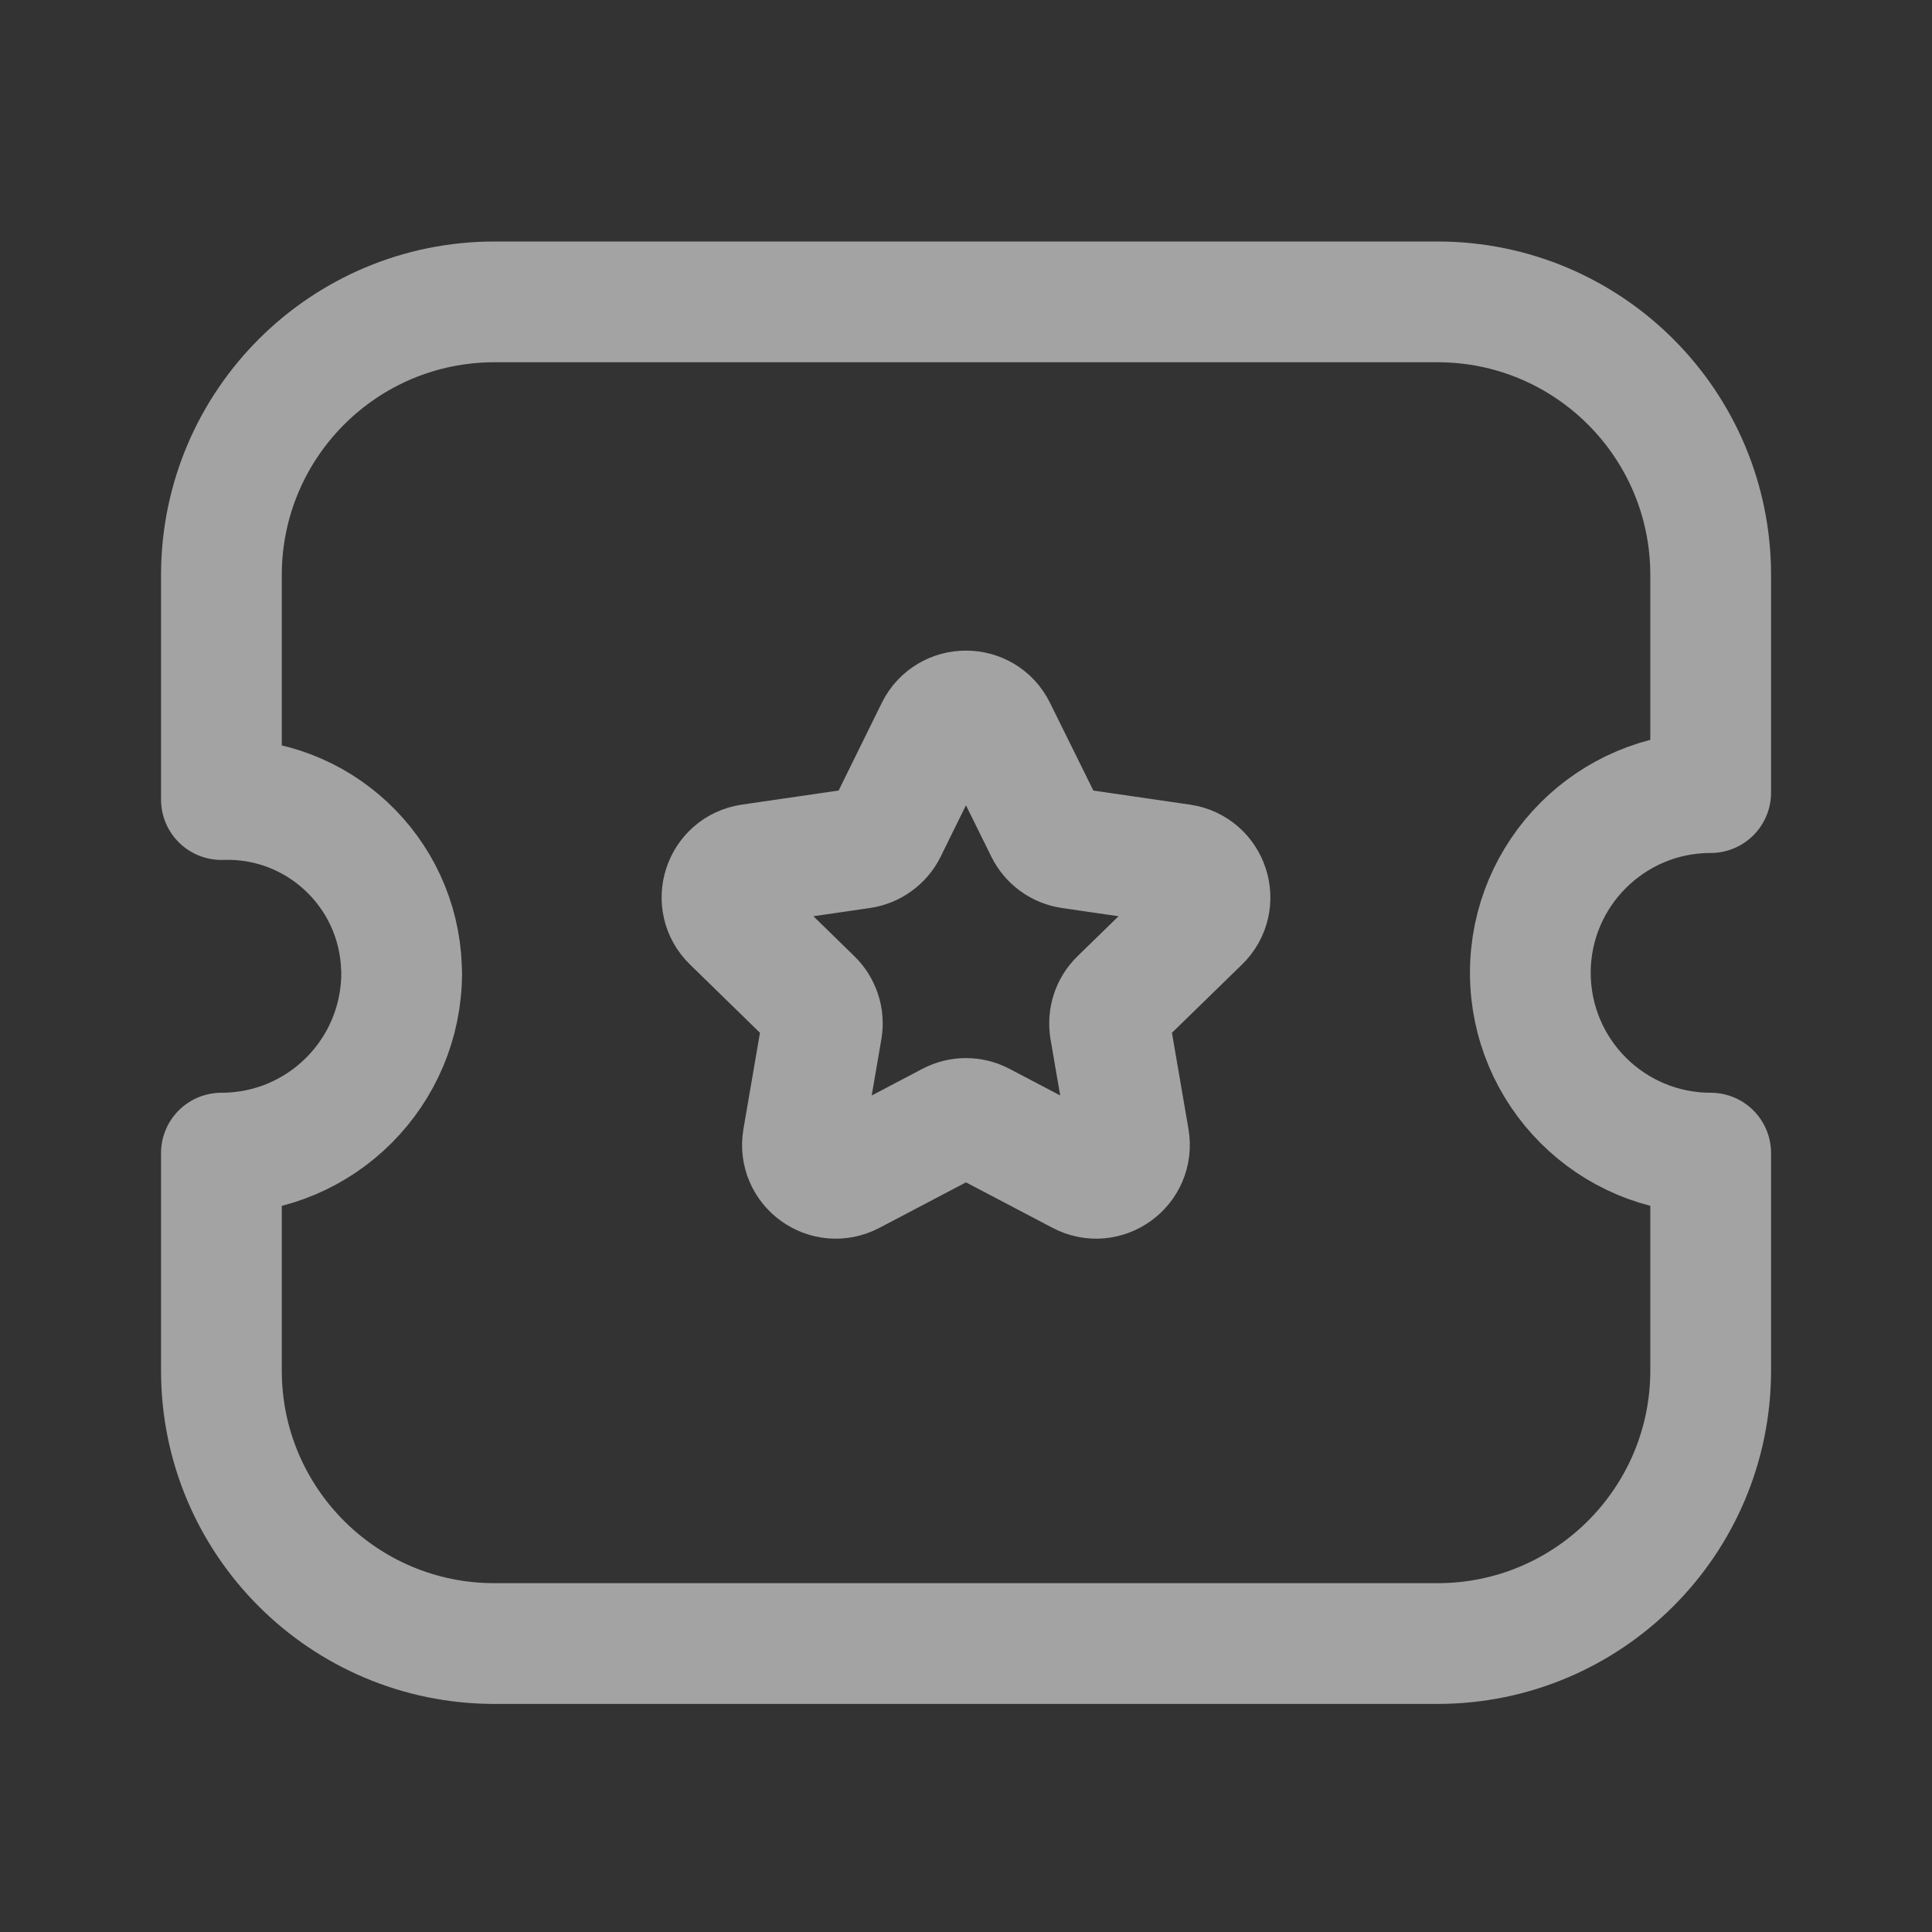 <svg width="20" height="20" viewBox="0 0 20 20" fill="none" xmlns="http://www.w3.org/2000/svg">
<rect x="0" y="0" width="20" height="20" fill="#333333" stroke="none"/>
<path fill-rule="evenodd" clip-rule="evenodd" d="M14.881 17.014C16.442 17.014 17.708 15.749 17.709 14.188V14.187V11.937C16.678 11.937 15.843 11.102 15.842 10.071C15.842 9.041 16.677 8.205 17.708 8.205H17.709V5.955C17.71 4.393 16.446 3.127 14.885 3.125H14.88H5.12C3.558 3.125 2.293 4.39 2.292 5.952V5.952V8.277C3.287 8.242 4.121 9.021 4.156 10.016C4.157 10.034 4.158 10.053 4.158 10.071C4.158 11.1 3.326 11.935 2.297 11.937H2.292V14.187C2.291 15.748 3.557 17.014 5.118 17.014H5.118H14.881Z" stroke="white" stroke-opacity="0.55" stroke-width="1.25" stroke-linecap="round" stroke-linejoin="round"/>
<path fill-rule="evenodd" clip-rule="evenodd" d="M10.309 7.552L10.823 8.592C10.873 8.693 10.969 8.764 11.082 8.781L12.229 8.948C12.514 8.99 12.626 9.338 12.421 9.537L11.591 10.346C11.509 10.425 11.473 10.539 11.491 10.652L11.687 11.793C11.735 12.076 11.439 12.291 11.186 12.157L10.16 11.618C10.059 11.565 9.939 11.565 9.839 11.618L8.814 12.157C8.559 12.291 8.264 12.076 8.312 11.793L8.508 10.652C8.527 10.539 8.489 10.425 8.408 10.346L7.579 9.537C7.374 9.338 7.486 8.99 7.769 8.948L8.917 8.781C9.029 8.764 9.127 8.693 9.177 8.592L9.689 7.552C9.816 7.296 10.183 7.296 10.309 7.552Z" stroke="white" stroke-opacity="0.55" stroke-width="1.25" stroke-linecap="round" stroke-linejoin="round"/>
</svg>
